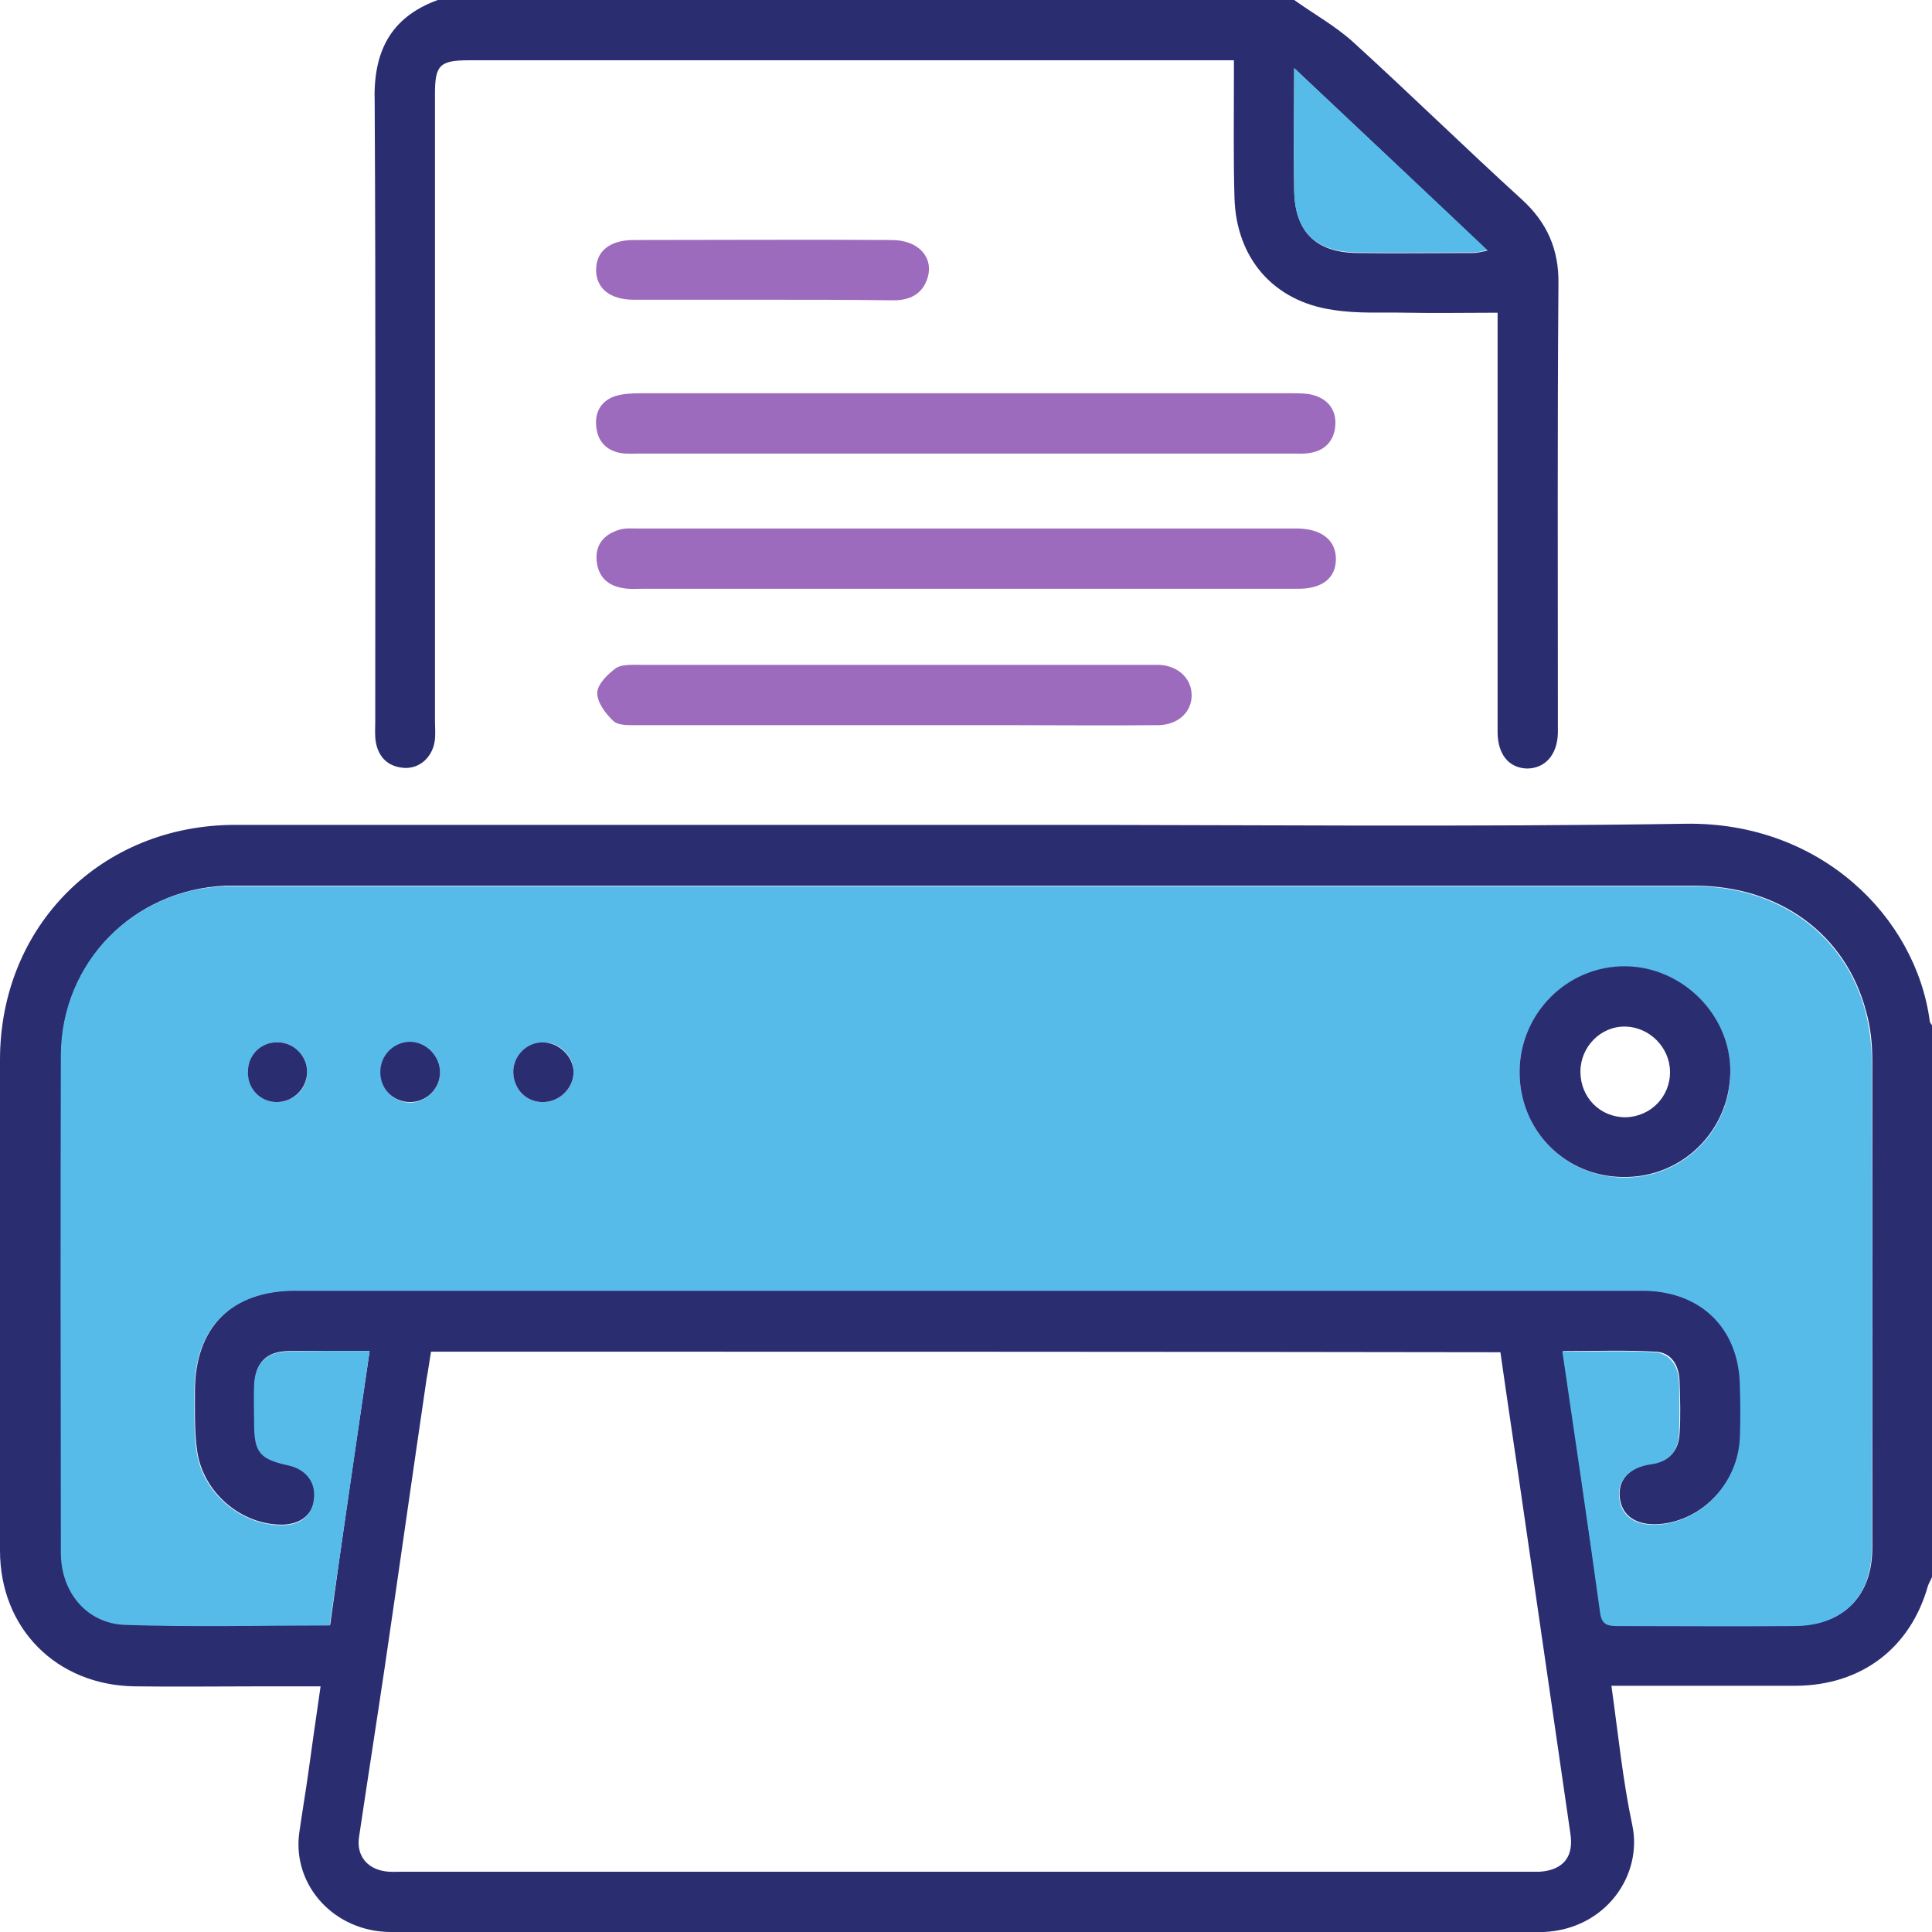 <?xml version="1.0" encoding="utf-8"?>
<!-- Generator: Adobe Illustrator 25.0.1, SVG Export Plug-In . SVG Version: 6.00 Build 0)  -->
<svg version="1.1" id="Layer_1" xmlns="http://www.w3.org/2000/svg" xmlns:xlink="http://www.w3.org/1999/xlink" x="0px" y="0px"
	 viewBox="0 0 34.29 34.29" style="enable-background:new 0 0 34.29 34.29;" xml:space="preserve">
<style type="text/css">
	.st0{fill:#2B2D71;}
	.st1{fill:#9D6BBD;}
	.st2{fill:#56BBE8;}
</style>
<path class="st0" d="M34.29,27.99c-0.02,0.05-0.05,0.1-0.07,0.15c-0.31,1.11-1.18,1.77-2.34,1.78c-0.96,0-1.92,0-2.88,0
	c-0.12,0-0.24,0-0.4,0c0.12,0.85,0.2,1.67,0.37,2.47c0.19,0.89-0.47,1.85-1.57,1.9c-0.02,0-0.04,0-0.07,0c-6.8,0-13.6,0-20.39,0
	c-1,0-1.75-0.82-1.63-1.75c0.05-0.35,0.11-0.71,0.16-1.06c0.07-0.5,0.14-1.01,0.22-1.55c-0.37,0-0.71,0-1.06,0
	c-0.75,0-1.5,0.01-2.24,0C1,29.91,0,28.9,0,27.52c0-2.9,0-5.8,0-8.71c0-2.37,1.79-4.17,4.18-4.17c4.71,0,9.42,0,14.13,0
	c3.87,0,7.75,0.04,11.62-0.02c2.38-0.03,4.07,1.65,4.32,3.5c0,0.03,0.03,0.06,0.05,0.09C34.29,21.48,34.29,24.74,34.29,27.99z
	 M6.56,23.98c-0.5,0-0.98-0.01-1.45,0c-0.38,0.01-0.57,0.2-0.59,0.58c-0.01,0.23,0,0.47,0,0.7c0,0.51,0.1,0.62,0.61,0.74
	c0.31,0.07,0.49,0.3,0.45,0.6c-0.03,0.28-0.24,0.45-0.56,0.46c-0.73,0.01-1.41-0.56-1.52-1.3c-0.05-0.35-0.04-0.71-0.04-1.07
	c0-1.13,0.65-1.79,1.79-1.79c3.79,0,7.59,0,11.38,0c4.18,0,8.37,0,12.55,0c1.02,0,1.7,0.67,1.71,1.7c0,0.3,0.01,0.6,0,0.9
	c-0.03,0.81-0.67,1.49-1.44,1.55c-0.4,0.03-0.66-0.14-0.7-0.46c-0.04-0.32,0.16-0.55,0.56-0.61c0.32-0.05,0.48-0.23,0.5-0.53
	c0.02-0.31,0.01-0.63,0-0.94c-0.01-0.28-0.15-0.51-0.43-0.52c-0.54-0.03-1.08-0.01-1.64-0.01c0.23,1.57,0.45,3.1,0.67,4.64
	c0.03,0.22,0.15,0.23,0.32,0.23c1.05,0,2.1,0,3.15,0c0.84-0.01,1.35-0.53,1.35-1.37c0-2.89,0-5.78,0-8.67
	c0-0.29-0.03-0.58-0.11-0.86c-0.36-1.37-1.54-2.23-3.04-2.23c-8.62,0-17.23,0-25.85,0c-0.08,0-0.16,0-0.23,0
	c-1.63,0.07-2.9,1.36-2.91,2.99c-0.01,2.95-0.01,5.89,0,8.84c0,0.7,0.46,1.26,1.15,1.28c1.19,0.04,2.39,0.01,3.62,0.01
	C6.08,27.23,6.32,25.62,6.56,23.98z M7.65,23.99c-0.03,0.18-0.05,0.33-0.08,0.49c-0.25,1.7-0.49,3.4-0.74,5.1
	c-0.15,1.01-0.31,2.03-0.46,3.04c-0.04,0.31,0.14,0.54,0.45,0.59c0.11,0.02,0.22,0.01,0.33,0.01c6.65,0,13.3,0,19.95,0
	c0.08,0,0.16,0,0.23,0c0.42-0.03,0.61-0.27,0.54-0.69c-0.28-1.93-0.56-3.86-0.84-5.79c-0.13-0.91-0.27-1.82-0.4-2.74
	C20.31,23.99,13.99,23.99,7.65,23.99z"/>
<path class="st0" d="M22.97,0c0.35,0.25,0.73,0.46,1.05,0.75c1.01,0.92,1.98,1.87,2.99,2.79c0.45,0.41,0.66,0.89,0.65,1.5
	c-0.02,2.59-0.01,5.18-0.01,7.77c0,0.07,0,0.13,0,0.2c-0.01,0.39-0.23,0.63-0.55,0.63c-0.32-0.01-0.52-0.25-0.52-0.65
	c0-2.33,0-4.67,0-7c0-0.13,0-0.26,0-0.44c-0.56,0-1.09,0.01-1.62,0c-0.43-0.01-0.87,0.02-1.3-0.05c-1.06-0.15-1.72-0.92-1.75-1.99
	c-0.02-0.69-0.01-1.38-0.01-2.08c0-0.11,0-0.22,0-0.36c-0.15,0-0.27,0-0.39,0c-4.4,0-8.8,0-13.19,0c-0.52,0-0.6,0.09-0.6,0.6
	c0,3.71,0,7.41,0,11.12c0,0.11,0.01,0.22,0,0.33c-0.03,0.29-0.24,0.51-0.52,0.51c-0.3-0.01-0.48-0.18-0.53-0.46
	c-0.02-0.12-0.01-0.24-0.01-0.37c0-3.66,0.01-7.32-0.01-10.98C6.62,0.93,6.92,0.31,7.77,0C12.84,0,17.91,0,22.97,0z M22.97,1.21
	c0,0.78-0.01,1.47,0,2.16c0.01,0.74,0.38,1.11,1.11,1.12c0.69,0.01,1.38,0,2.07,0c0.07,0,0.13-0.02,0.25-0.04
	C25.25,3.36,24.15,2.32,22.97,1.21z"/>
<path class="st1" d="M17.14,8.05c-1.92,0-3.84,0-5.76,0c-0.12,0-0.25,0.01-0.37-0.01c-0.26-0.05-0.41-0.22-0.43-0.49
	c-0.02-0.25,0.1-0.44,0.34-0.52c0.13-0.04,0.28-0.05,0.43-0.05c3.86,0,7.72,0,11.59,0c0.12,0,0.25,0,0.36,0.03
	c0.27,0.07,0.42,0.27,0.4,0.54C23.68,7.82,23.52,8,23.24,8.04c-0.11,0.02-0.22,0.01-0.33,0.01C20.98,8.05,19.06,8.05,17.14,8.05z"/>
<path class="st1" d="M17.12,10.45c-1.91,0-3.81,0-5.72,0c-0.11,0-0.22,0.01-0.33-0.01c-0.28-0.04-0.45-0.2-0.48-0.48
	C10.56,9.67,10.72,9.48,11,9.4c0.1-0.03,0.22-0.02,0.33-0.02c3.88,0,7.76,0,11.64,0c0.02,0,0.04,0,0.07,0
	c0.42,0.01,0.67,0.21,0.67,0.54c0,0.34-0.24,0.53-0.67,0.53C21.07,10.45,19.09,10.45,17.12,10.45z"/>
<path class="st1" d="M15.86,12.87c-1.52,0-3.03,0-4.55,0c-0.14,0-0.33,0.01-0.42-0.07c-0.14-0.13-0.29-0.33-0.29-0.5
	c0-0.15,0.18-0.33,0.33-0.44c0.1-0.07,0.28-0.06,0.42-0.06c3.01,0,6.02,0,9.03,0c0.07,0,0.13,0,0.2,0c0.34,0.02,0.57,0.25,0.57,0.54
	c0,0.3-0.24,0.52-0.58,0.53c-0.9,0.01-1.81,0-2.71,0C17.2,12.87,16.53,12.87,15.86,12.87z"/>
<path class="st1" d="M13.52,5.32c-0.76,0-1.52,0-2.27,0c-0.42,0-0.67-0.2-0.67-0.53c0-0.33,0.24-0.53,0.67-0.53
	c1.53,0,3.05-0.01,4.58,0c0.47,0,0.75,0.31,0.63,0.68c-0.09,0.28-0.31,0.39-0.6,0.39C15.08,5.32,14.3,5.32,13.52,5.32z"/>
<path class="st2" d="M6.56,23.98c-0.24,1.64-0.47,3.25-0.71,4.87c-1.23,0-2.43,0.03-3.62-0.01c-0.69-0.02-1.15-0.58-1.15-1.28
	c0-2.95-0.01-5.89,0-8.84c0.01-1.63,1.28-2.93,2.91-2.99c0.08,0,0.16,0,0.23,0c8.62,0,17.23,0,25.85,0c1.5,0,2.68,0.86,3.04,2.23
	c0.07,0.28,0.11,0.57,0.11,0.86c0.01,2.89,0.01,5.78,0,8.67c0,0.84-0.51,1.36-1.35,1.37c-1.05,0.01-2.1,0-3.15,0
	c-0.17,0-0.29-0.01-0.32-0.23c-0.21-1.53-0.44-3.07-0.67-4.64c0.56,0,1.1-0.02,1.64,0.01c0.27,0.02,0.42,0.25,0.43,0.52
	c0.01,0.31,0.01,0.63,0,0.94c-0.02,0.3-0.18,0.49-0.5,0.53c-0.4,0.06-0.6,0.29-0.56,0.61c0.04,0.32,0.3,0.49,0.7,0.46
	c0.77-0.06,1.41-0.74,1.44-1.55c0.01-0.3,0.01-0.6,0-0.9c-0.01-1.02-0.68-1.69-1.71-1.7c-4.18,0-8.37,0-12.55,0
	c-3.79,0-7.59,0-11.38,0c-1.13,0-1.79,0.65-1.79,1.79c0,0.36-0.01,0.72,0.04,1.07c0.11,0.74,0.8,1.31,1.52,1.3
	c0.32,0,0.53-0.17,0.56-0.46c0.04-0.3-0.14-0.53-0.45-0.6c-0.51-0.11-0.61-0.23-0.61-0.74c0-0.23-0.01-0.47,0-0.7
	c0.02-0.38,0.22-0.57,0.59-0.58C5.58,23.97,6.06,23.98,6.56,23.98z M26.97,19.01c-0.01,1.05,0.81,1.88,1.85,1.89
	c1.04,0.01,1.88-0.82,1.89-1.85c0.02-1.01-0.84-1.89-1.86-1.89C27.83,17.14,26.98,17.98,26.97,19.01z M9.65,19.56
	c0.29-0.01,0.53-0.25,0.53-0.54c0-0.28-0.26-0.53-0.55-0.52c-0.29,0.01-0.53,0.25-0.52,0.54C9.12,19.34,9.35,19.57,9.65,19.56z
	 M7.81,19.03c0-0.29-0.25-0.53-0.53-0.53c-0.29,0-0.53,0.24-0.52,0.54c0,0.3,0.23,0.53,0.53,0.53C7.57,19.56,7.81,19.32,7.81,19.03z
	 M5.45,19.04c0.01-0.29-0.23-0.54-0.52-0.54c-0.29-0.01-0.53,0.23-0.53,0.52c0,0.3,0.22,0.54,0.51,0.54
	C5.21,19.56,5.45,19.33,5.45,19.04z"/>
<path class="st2" d="M22.97,1.21c1.18,1.11,2.29,2.15,3.43,3.23c-0.11,0.02-0.18,0.04-0.25,0.04c-0.69,0-1.38,0.01-2.07,0
	c-0.74-0.01-1.11-0.38-1.11-1.12C22.96,2.68,22.97,2,22.97,1.21z"/>
<path class="st0" d="M26.97,19.01c0.01-1.03,0.85-1.87,1.88-1.86c1.02,0.01,1.88,0.88,1.86,1.89c-0.02,1.04-0.86,1.86-1.89,1.85
	C27.78,20.89,26.96,20.06,26.97,19.01z M28.85,19.83c0.45-0.01,0.8-0.37,0.79-0.82c-0.01-0.43-0.37-0.78-0.79-0.79
	c-0.44-0.01-0.8,0.36-0.8,0.8C28.05,19.48,28.4,19.83,28.85,19.83z"/>
<path class="st0" d="M9.65,19.56c-0.3,0.01-0.53-0.22-0.54-0.52C9.1,18.75,9.34,18.5,9.63,18.5c0.28,0,0.54,0.24,0.55,0.52
	C10.18,19.31,9.94,19.55,9.65,19.56z"/>
<path class="st0" d="M7.81,19.03c0,0.29-0.24,0.53-0.53,0.53c-0.3,0-0.53-0.23-0.53-0.53c0-0.3,0.23-0.53,0.52-0.54
	C7.56,18.49,7.81,18.74,7.81,19.03z"/>
<path class="st0" d="M5.45,19.04c-0.01,0.29-0.25,0.52-0.54,0.52c-0.29,0-0.52-0.24-0.51-0.54c0-0.3,0.24-0.53,0.53-0.52
	C5.22,18.5,5.46,18.75,5.45,19.04z"/>
</svg>
